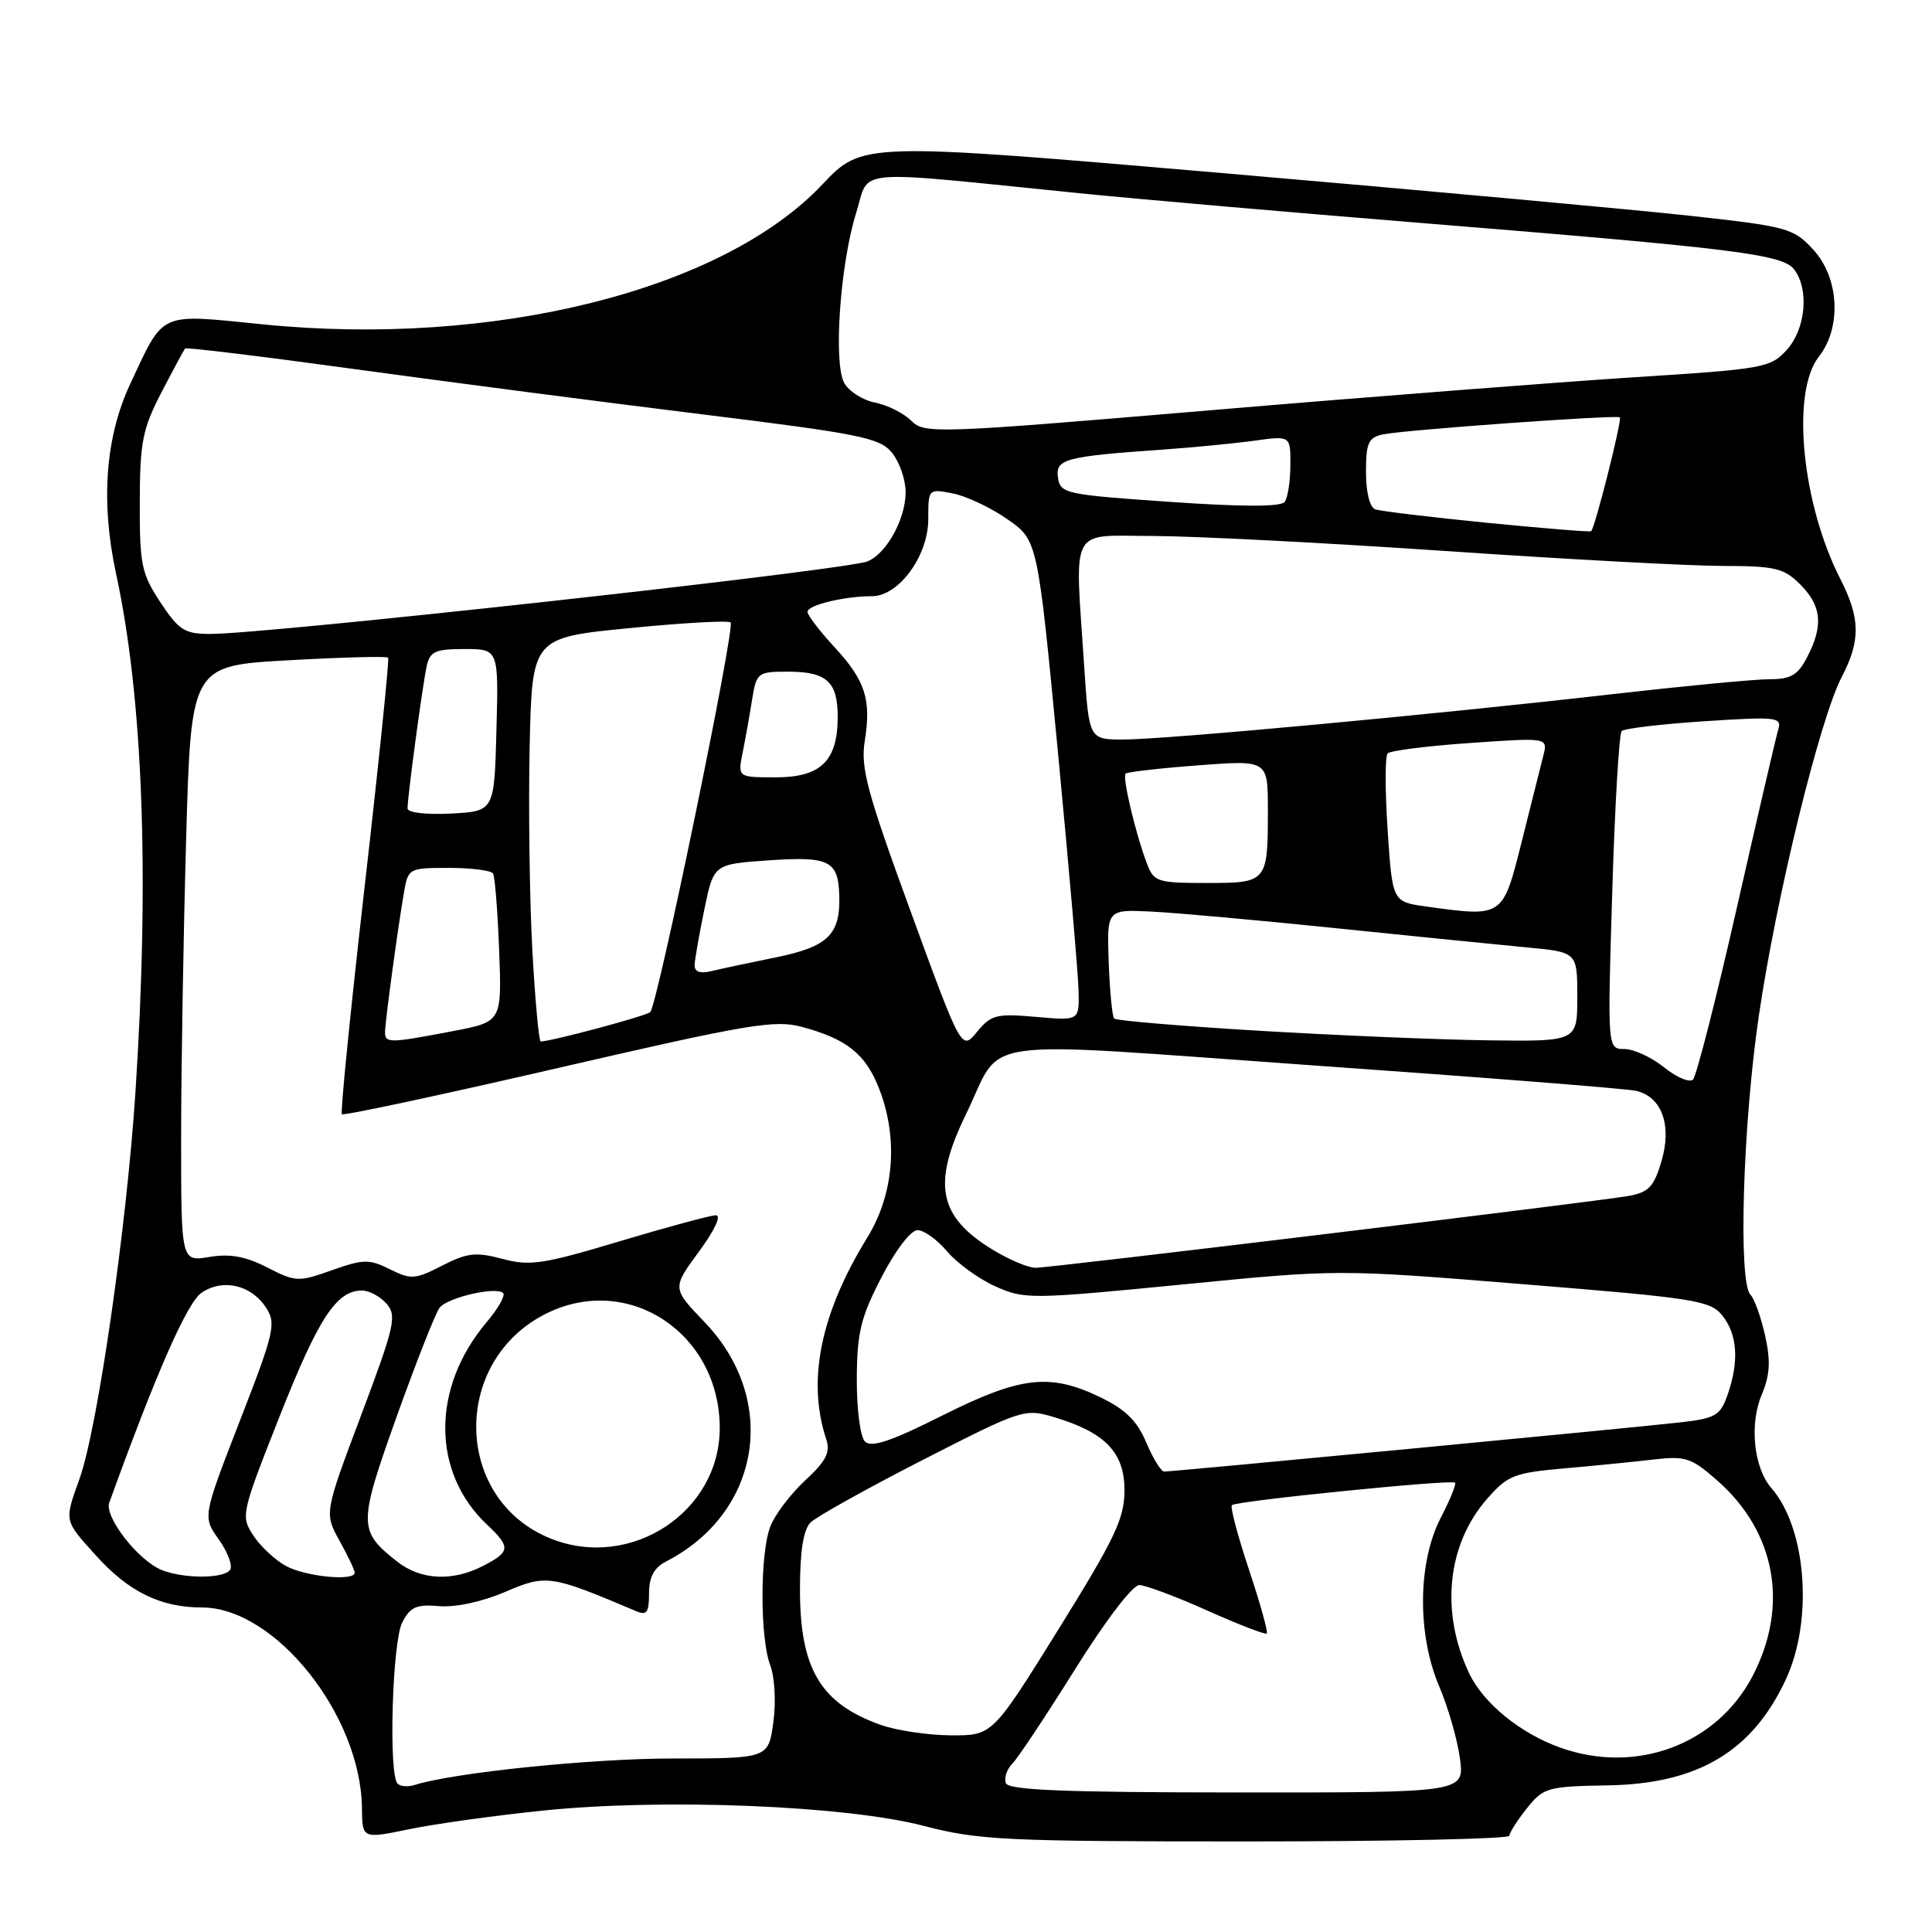 <?xml version="1.0" encoding="UTF-8" standalone="no"?>
<!DOCTYPE svg PUBLIC "-//W3C//DTD SVG 1.1//EN" "http://www.w3.org/Graphics/SVG/1.1/DTD/svg11.dtd" >
<svg xmlns="http://www.w3.org/2000/svg" xmlns:xlink="http://www.w3.org/1999/xlink" version="1.1" viewBox="0 0 256 256">
 <g >
 <path fill="currentColor"
d=" M 71.97 239.91 C 87.88 238.27 112.08 239.24 122.41 241.94 C 129.67 243.83 133.18 244.00 165.16 244.00 C 184.32 244.00 200.00 243.66 200.00 243.25 C 200.01 242.84 201.05 241.20 202.32 239.61 C 204.53 236.85 205.05 236.71 213.07 236.57 C 224.98 236.37 232.19 232.08 236.63 222.54 C 240.29 214.69 239.37 202.51 234.72 197.18 C 232.39 194.51 231.78 188.76 233.42 184.85 C 234.54 182.17 234.64 180.35 233.88 176.94 C 233.33 174.50 232.46 172.07 231.94 171.55 C 230.31 169.90 230.93 149.05 233.05 134.63 C 235.37 118.82 241.12 95.32 244.03 89.72 C 246.56 84.87 246.51 81.93 243.85 76.71 C 238.74 66.71 237.31 51.96 241.00 47.27 C 244.06 43.38 243.71 36.80 240.25 33.06 C 237.64 30.23 236.83 30.01 224.00 28.60 C 216.57 27.78 188.85 25.25 162.39 22.97 C 114.27 18.83 114.27 18.83 108.95 24.46 C 95.68 38.49 65.34 46.06 34.74 42.97 C 20.90 41.58 21.80 41.17 17.26 50.86 C 13.96 57.92 13.32 66.48 15.38 76.02 C 18.94 92.45 19.82 115.89 17.96 144.52 C 16.81 162.36 12.94 189.19 10.56 195.88 C 8.50 201.65 8.44 201.38 12.75 206.15 C 17.06 210.93 21.30 213.00 26.77 213.00 C 36.45 213.00 47.82 227.27 47.96 239.58 C 48.00 243.66 48.00 243.66 54.22 242.38 C 57.64 241.67 65.63 240.56 71.97 239.91 Z  M 133.28 236.28 C 133.02 235.60 133.41 234.44 134.15 233.68 C 134.89 232.93 138.64 227.29 142.47 221.16 C 146.48 214.74 150.09 210.01 150.97 210.03 C 151.81 210.05 155.88 211.57 160.00 213.42 C 164.12 215.26 167.66 216.63 167.85 216.45 C 168.05 216.27 166.99 212.47 165.50 208.00 C 164.01 203.53 162.99 199.68 163.23 199.44 C 163.79 198.88 192.34 196.01 192.80 196.46 C 192.99 196.65 192.13 198.76 190.89 201.15 C 187.85 207.05 187.77 216.61 190.72 223.50 C 191.89 226.25 193.12 230.53 193.45 233.01 C 194.05 237.53 194.05 237.53 163.90 237.51 C 141.05 237.50 133.64 237.20 133.28 236.28 Z  M 52.68 236.34 C 51.47 235.13 51.97 217.62 53.29 215.01 C 54.34 212.93 55.16 212.56 58.18 212.82 C 60.34 213.01 63.89 212.24 66.93 210.94 C 72.38 208.59 72.96 208.68 84.25 213.47 C 85.70 214.09 86.00 213.68 86.00 211.14 C 86.00 208.97 86.66 207.73 88.25 206.91 C 100.83 200.44 103.24 185.50 93.37 175.20 C 89.05 170.70 89.05 170.70 92.61 165.85 C 94.73 162.96 95.63 161.01 94.84 161.03 C 94.10 161.05 88.37 162.60 82.09 164.48 C 71.98 167.52 70.21 167.78 66.58 166.81 C 63.06 165.87 61.92 166.00 58.59 167.70 C 55.01 169.54 54.46 169.58 51.66 168.18 C 48.92 166.82 48.16 166.83 43.98 168.31 C 39.54 169.89 39.17 169.87 35.42 167.95 C 32.56 166.48 30.48 166.10 27.75 166.55 C 24.00 167.18 24.00 167.18 24.00 150.84 C 24.00 141.85 24.30 124.08 24.66 111.35 C 25.31 88.21 25.31 88.21 38.21 87.49 C 45.30 87.09 51.25 86.94 51.43 87.14 C 51.60 87.34 50.21 100.94 48.33 117.37 C 46.45 133.80 45.09 147.42 45.30 147.64 C 45.52 147.86 58.42 145.10 73.96 141.51 C 99.22 135.68 102.65 135.10 106.27 136.07 C 112.15 137.66 114.63 139.61 116.42 144.08 C 119.06 150.69 118.51 158.14 114.94 163.95 C 108.72 174.05 106.91 182.91 109.48 190.70 C 110.06 192.45 109.47 193.60 106.65 196.20 C 104.70 198.02 102.63 200.77 102.05 202.32 C 100.69 205.96 100.70 217.08 102.06 220.66 C 102.66 222.24 102.84 225.54 102.47 228.23 C 101.81 233.00 101.81 233.00 89.16 233.01 C 78.31 233.01 60.11 234.88 54.93 236.52 C 54.06 236.80 53.05 236.72 52.68 236.34 Z  M 206.75 231.57 C 201.46 229.69 196.56 225.69 194.68 221.74 C 190.82 213.60 191.74 204.65 197.06 198.59 C 199.78 195.49 200.65 195.15 207.27 194.57 C 211.24 194.22 216.58 193.69 219.13 193.39 C 223.32 192.90 224.11 193.16 227.53 196.16 C 235.31 202.99 237.08 212.79 232.22 222.10 C 227.47 231.18 216.79 235.16 206.75 231.57 Z  M 116.68 228.55 C 108.72 225.71 106.00 221.14 106.00 210.62 C 106.00 205.54 106.45 202.69 107.40 201.74 C 108.18 200.97 114.86 197.24 122.25 193.46 C 135.44 186.72 135.76 186.61 139.71 187.79 C 146.46 189.82 149.00 192.46 149.00 197.48 C 149.00 201.20 147.74 203.84 140.25 215.90 C 131.50 229.97 131.50 229.97 126.00 229.94 C 122.97 229.92 118.78 229.30 116.68 228.55 Z  M 21.42 208.03 C 18.30 206.77 13.80 200.98 14.48 199.11 C 20.75 181.78 24.82 172.54 26.74 171.27 C 29.57 169.39 33.28 170.26 35.24 173.25 C 36.62 175.35 36.37 176.47 31.79 188.25 C 26.85 200.98 26.85 200.98 28.99 203.98 C 30.16 205.63 30.85 207.44 30.50 207.99 C 29.76 209.19 24.35 209.22 21.42 208.03 Z  M 37.89 207.50 C 36.46 206.72 34.51 204.91 33.57 203.46 C 31.88 200.89 31.96 200.57 37.05 187.67 C 42.20 174.65 44.58 171.00 47.96 171.00 C 48.91 171.00 50.38 171.79 51.22 172.75 C 52.61 174.34 52.30 175.69 47.86 187.50 C 42.97 200.50 42.97 200.50 44.98 204.14 C 46.09 206.14 47.00 208.05 47.00 208.39 C 47.00 209.55 40.50 208.92 37.89 207.50 Z  M 52.63 206.92 C 47.45 202.85 47.45 202.01 52.57 187.68 C 55.17 180.43 57.72 173.95 58.25 173.28 C 59.31 171.92 65.76 170.43 66.67 171.34 C 66.99 171.66 66.00 173.40 64.47 175.21 C 57.14 183.90 57.18 195.12 64.56 202.05 C 67.69 205.00 67.63 205.62 64.05 207.47 C 59.97 209.59 55.75 209.38 52.63 206.92 Z  M 73.00 203.88 C 60.02 198.70 59.74 180.18 72.55 173.97 C 83.38 168.73 95.32 176.69 95.37 189.16 C 95.41 200.34 83.60 208.10 73.00 203.88 Z  M 151.89 191.15 C 150.70 188.30 149.14 186.76 145.83 185.16 C 139.12 181.91 135.24 182.36 124.85 187.57 C 118.12 190.96 115.45 191.85 114.62 191.02 C 113.99 190.39 113.51 186.74 113.53 182.70 C 113.56 176.58 114.05 174.56 116.80 169.25 C 118.65 165.66 120.69 163.00 121.58 163.00 C 122.43 163.00 124.20 164.27 125.50 165.82 C 126.81 167.37 129.67 169.45 131.87 170.44 C 135.73 172.18 136.54 172.17 156.59 170.21 C 177.31 168.17 177.31 168.17 201.91 170.17 C 224.68 172.01 226.63 172.32 228.23 174.33 C 230.22 176.83 230.46 180.39 228.92 184.79 C 227.95 187.57 227.34 187.93 222.67 188.47 C 216.47 189.18 155.35 195.00 154.26 194.99 C 153.84 194.98 152.78 193.26 151.89 191.15 Z  M 131.61 165.64 C 124.34 161.23 123.47 156.92 128.00 147.64 C 133.09 137.20 127.98 137.92 174.00 141.17 C 196.28 142.74 215.53 144.25 216.78 144.54 C 220.22 145.32 221.58 149.14 220.13 153.96 C 219.13 157.29 218.43 158.01 215.72 158.48 C 210.95 159.30 139.17 168.00 137.20 167.99 C 136.26 167.99 133.75 166.93 131.61 165.64 Z  M 220.50 141.43 C 218.85 140.10 216.49 139.01 215.25 139.00 C 212.99 139.00 212.99 139.00 213.63 118.25 C 213.97 106.84 214.54 97.22 214.88 96.87 C 215.22 96.53 220.15 95.94 225.83 95.57 C 235.49 94.94 236.13 95.01 235.62 96.70 C 235.32 97.69 232.85 108.34 230.12 120.37 C 227.39 132.40 224.78 142.61 224.33 143.05 C 223.87 143.49 222.15 142.76 220.50 141.43 Z  M 120.67 120.78 C 114.90 105.00 114.02 101.74 114.58 98.22 C 115.47 92.64 114.67 90.18 110.52 85.69 C 108.59 83.60 107.00 81.52 107.00 81.07 C 107.00 80.18 111.87 79.00 115.54 79.00 C 119.09 79.00 123.00 73.66 123.00 68.80 C 123.00 64.77 123.01 64.75 126.25 65.38 C 128.04 65.73 131.30 67.27 133.49 68.80 C 137.49 71.59 137.49 71.59 140.17 99.54 C 141.64 114.92 142.88 129.24 142.92 131.37 C 143.00 135.25 143.00 135.25 137.25 134.74 C 132.03 134.28 131.31 134.47 129.46 136.73 C 127.41 139.22 127.41 139.22 120.67 120.78 Z  M 51.02 136.75 C 51.04 135.29 52.71 122.97 53.53 118.25 C 54.08 115.05 54.18 115.00 59.49 115.00 C 62.45 115.00 65.08 115.34 65.33 115.75 C 65.58 116.16 65.94 120.75 66.14 125.95 C 66.50 135.39 66.50 135.39 60.00 136.63 C 51.61 138.24 51.00 138.25 51.02 136.75 Z  M 70.53 125.75 C 70.17 119.01 70.01 106.97 70.18 99.00 C 70.50 84.50 70.50 84.50 83.39 83.23 C 90.48 82.53 96.52 82.19 96.81 82.48 C 97.45 83.12 87.11 133.24 86.16 134.11 C 85.61 134.63 73.01 138.00 71.65 138.00 C 71.40 138.00 70.90 132.49 70.53 125.75 Z  M 166.81 136.58 C 156.54 135.96 147.91 135.24 147.64 134.97 C 147.37 134.71 147.05 131.34 146.91 127.49 C 146.66 120.50 146.66 120.50 152.58 120.79 C 155.84 120.95 166.82 121.94 177.00 122.99 C 187.18 124.04 198.54 125.18 202.25 125.53 C 209.00 126.16 209.00 126.16 209.00 132.08 C 209.00 138.00 209.00 138.00 197.25 137.85 C 190.79 137.77 177.09 137.19 166.81 136.58 Z  M 92.04 127.86 C 92.07 127.11 92.65 123.80 93.33 120.50 C 94.57 114.50 94.57 114.50 101.87 114.00 C 109.92 113.45 111.08 114.04 111.21 118.72 C 111.36 123.84 109.68 125.46 102.83 126.85 C 99.35 127.56 95.49 128.38 94.25 128.68 C 92.75 129.04 92.01 128.77 92.04 127.86 Z  M 189.00 120.12 C 184.50 119.50 184.50 119.50 183.87 110.00 C 183.52 104.78 183.52 100.20 183.87 99.83 C 184.22 99.46 189.14 98.84 194.80 98.45 C 205.10 97.73 205.10 97.73 204.50 100.12 C 204.17 101.43 202.89 106.55 201.64 111.50 C 199.11 121.59 199.20 121.53 189.00 120.12 Z  M 151.97 114.42 C 150.47 110.47 148.69 102.97 149.15 102.51 C 149.38 102.29 153.71 101.79 158.78 101.41 C 168.00 100.71 168.00 100.71 168.00 107.27 C 168.00 116.93 167.94 117.00 159.87 117.00 C 153.35 117.00 152.89 116.85 151.97 114.42 Z  M 54.00 107.12 C 54.00 105.55 56.00 90.71 56.54 88.25 C 56.97 86.32 57.68 86.00 61.55 86.00 C 66.07 86.00 66.07 86.00 65.78 96.75 C 65.50 107.50 65.50 107.50 59.75 107.80 C 56.47 107.97 54.00 107.68 54.00 107.12 Z  M 98.40 99.75 C 98.76 97.96 99.32 94.81 99.65 92.75 C 100.24 89.11 100.38 89.00 104.43 89.00 C 109.54 89.00 111.00 90.33 111.00 94.98 C 111.00 100.81 108.77 103.00 102.82 103.00 C 97.75 103.00 97.75 103.00 98.40 99.75 Z  M 143.66 88.25 C 142.41 69.41 141.57 71.00 152.75 71.02 C 158.11 71.03 175.55 71.92 191.50 73.01 C 207.45 74.10 224.01 74.99 228.30 74.99 C 235.23 75.00 236.36 75.27 238.55 77.45 C 241.38 80.29 241.63 82.89 239.47 87.05 C 238.23 89.46 237.31 90.00 234.47 90.00 C 232.56 90.00 223.23 90.89 213.75 91.97 C 190.09 94.68 154.48 97.98 148.90 97.99 C 144.30 98.00 144.30 98.00 143.66 88.25 Z  M 21.26 79.82 C 18.75 76.02 18.50 74.82 18.52 66.57 C 18.54 58.57 18.88 56.85 21.39 52.00 C 22.96 48.98 24.37 46.36 24.52 46.18 C 24.68 46.00 34.86 47.24 47.15 48.93 C 59.44 50.62 80.05 53.30 92.95 54.89 C 114.09 57.50 116.59 58.01 118.20 60.00 C 119.19 61.22 120.00 63.56 120.00 65.21 C 120.00 69.04 117.10 73.96 114.51 74.51 C 106.73 76.16 35.21 84.00 27.89 84.00 C 24.47 84.00 23.72 83.53 21.26 79.82 Z  M 197.00 69.27 C 189.57 68.53 182.94 67.73 182.25 67.50 C 181.50 67.24 181.00 65.26 181.00 62.55 C 181.00 58.68 181.32 57.97 183.25 57.56 C 186.09 56.96 214.27 54.94 214.64 55.30 C 214.96 55.62 211.31 70.08 210.83 70.39 C 210.65 70.51 204.43 70.00 197.00 69.27 Z  M 155.00 66.50 C 141.19 65.55 140.49 65.39 140.19 63.31 C 139.83 60.82 141.07 60.49 154.00 59.58 C 158.12 59.29 163.64 58.75 166.25 58.39 C 171.00 57.73 171.00 57.73 170.98 61.61 C 170.98 63.75 170.64 65.95 170.23 66.50 C 169.74 67.17 164.67 67.17 155.00 66.50 Z  M 120.75 55.75 C 119.75 54.75 117.59 53.67 115.93 53.34 C 114.28 53.01 112.44 51.82 111.85 50.71 C 110.41 48.02 111.33 34.98 113.44 28.23 C 115.32 22.23 112.22 22.50 143.00 25.60 C 150.97 26.40 171.22 28.16 188.00 29.52 C 229.99 32.92 236.23 33.69 237.75 35.72 C 239.75 38.38 239.26 43.61 236.75 46.37 C 234.60 48.74 233.69 48.90 216.50 49.99 C 206.60 50.63 181.41 52.58 160.53 54.35 C 123.88 57.45 122.50 57.50 120.75 55.75 Z "/>
</g>
</svg>